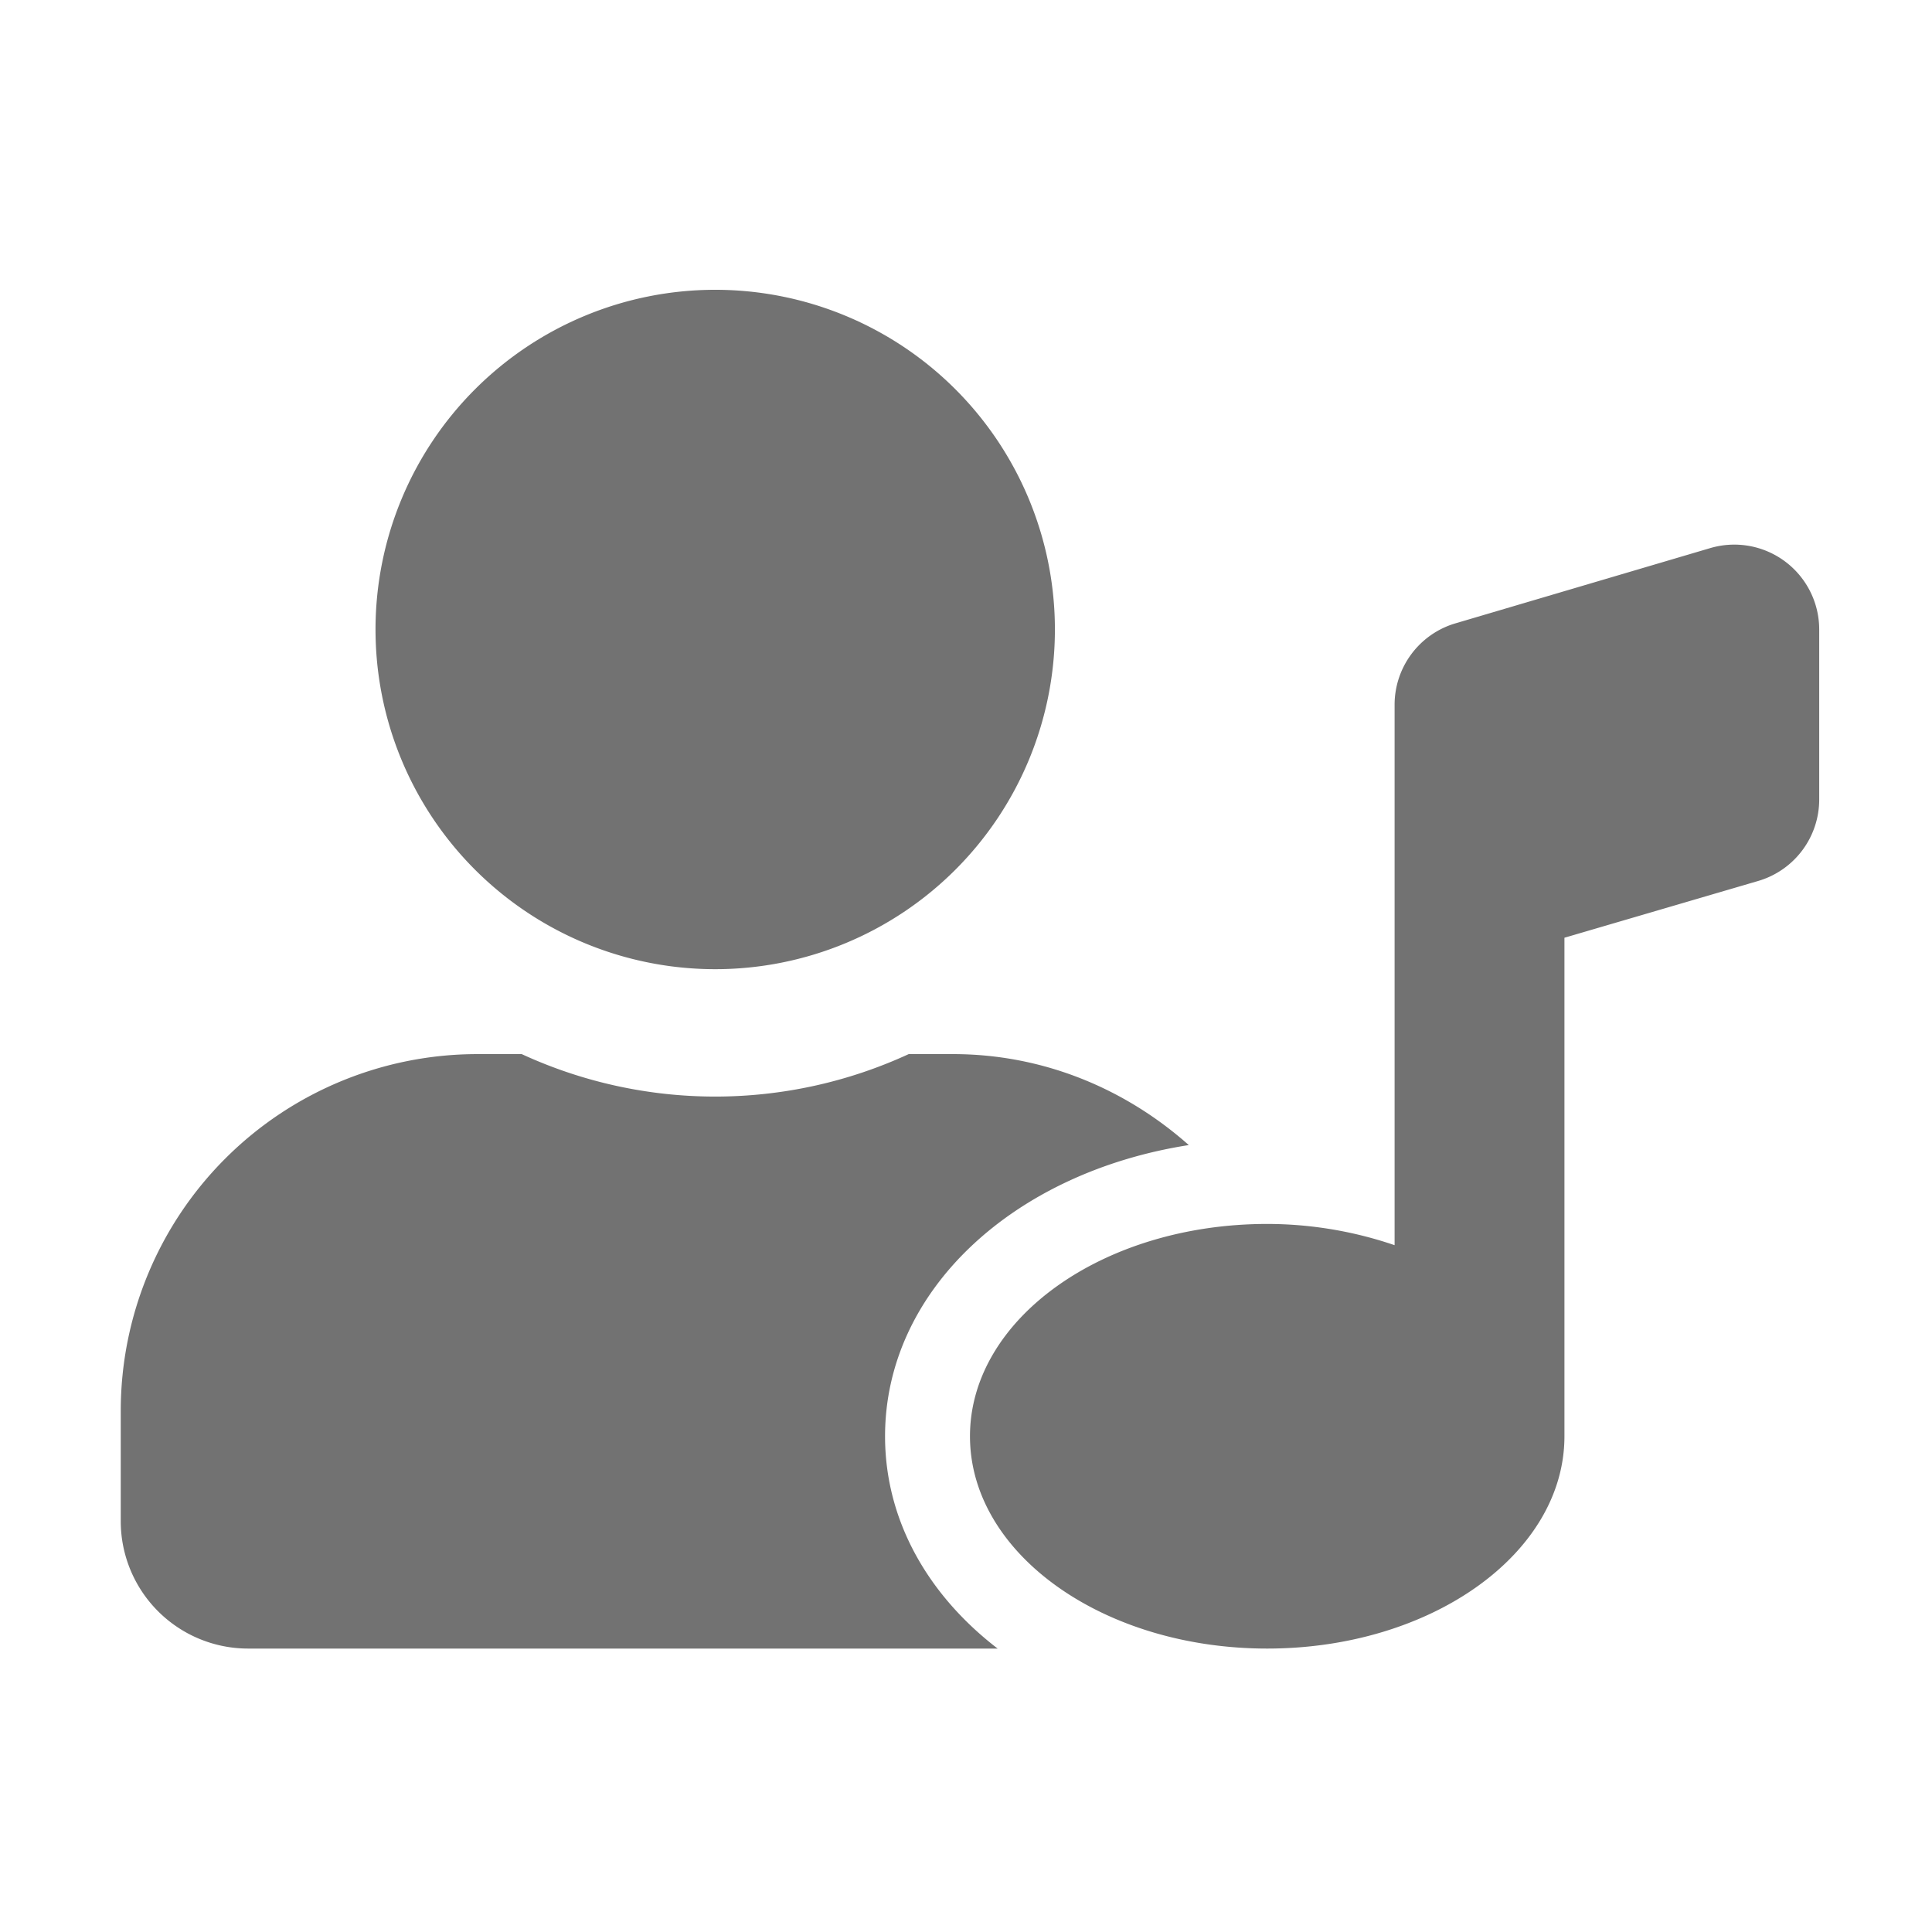 ﻿<?xml version='1.0' encoding='UTF-8'?>
<svg viewBox="-2 -4.756 32 32" xmlns="http://www.w3.org/2000/svg">
  <g transform="matrix(0.999, 0, 0, 0.999, 0, 0)">
    <g transform="matrix(0.044, 0, 0, 0.044, 0, 0)">
      <path d="M224, 257A128 128 0 1 0 96, 129A128 128 0 0 0 224, 257zM288, 433C288, 378.1 336.34, 333.61 402.45, 323.28C378.72, 302.2 347.82, 289 313.59, 289L296.91, 289A174.12 174.12 0 0 1 151.09, 289L134.41, 289A134.43 134.43 0 0 0 0, 423.41L0, 465A48 48 0 0 0 48, 513L330.42, 513C304.13, 492.81 288, 464.66 288, 433zM598.94, 98.33L502.41, 126.84A32 32 0 0 0 480, 157.34L480, 361A148.76 148.76 0 0 0 432, 353C370.14, 353 320, 388.82 320, 433C320, 477.18 370.14, 513 432, 513C493.86, 513 544, 477.18 544, 433L544, 245.15L617, 223.76A32 32 0 0 0 640, 193.05L640, 129A32 32 0 0 0 598.94, 98.33z" fill="#727272" fill-opacity="1" class="Black" />
    </g>
  </g>
</svg>